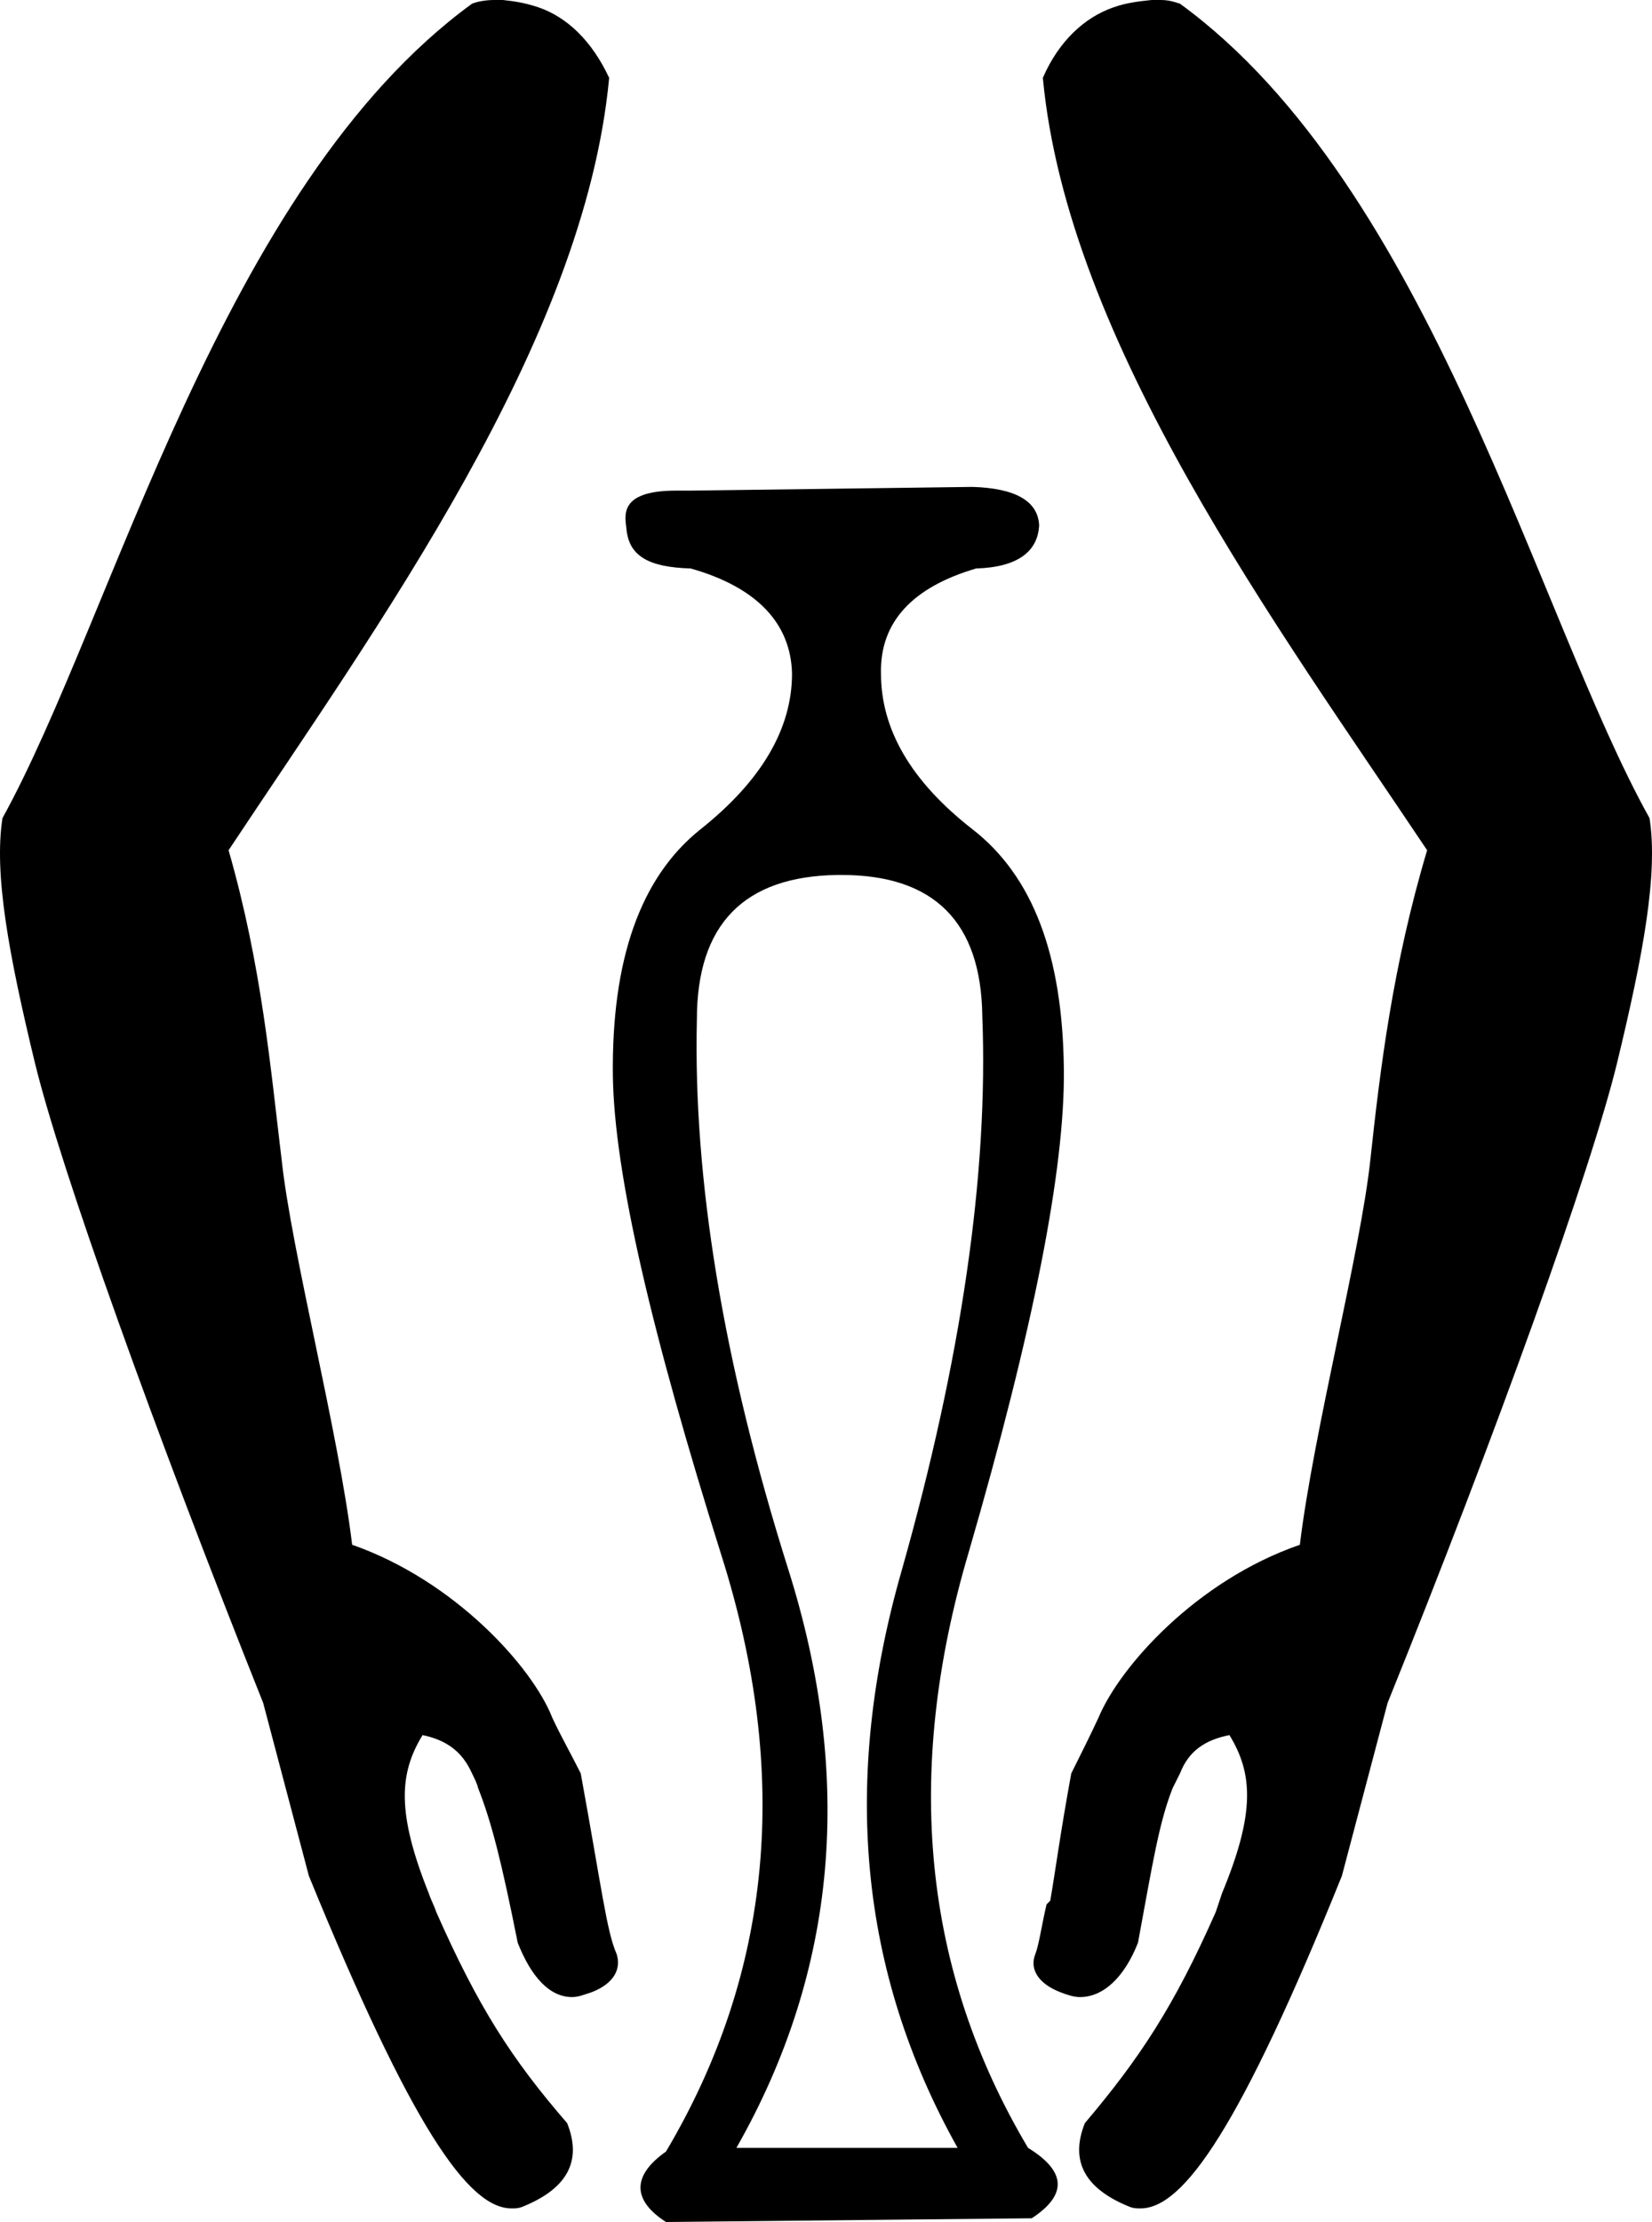 <?xml version='1.0' encoding ='UTF-8' standalone='yes'?>
<svg width='13.37' height='17.98' xmlns='http://www.w3.org/2000/svg' xmlns:xlink='http://www.w3.org/1999/xlink' >
<path style='fill:black; stroke:none' d=' M 6.79 7.08  C 6.8 7.08 6.81 7.08 6.81 7.08  C 7.56 7.08 7.94 7.46 7.95 8.22  C 8 9.5 7.78 11 7.3 12.7  C 6.81 14.4 6.95 15.95 7.75 17.38  L 5.96 17.38  C 6.78 15.94 6.91 14.38 6.38 12.7  C 5.85 11.02 5.61 9.54 5.64 8.25  C 5.64 7.48 6.02 7.09 6.78 7.08  C 6.79 7.08 6.79 7.08 6.79 7.08  Z  M 4 0  C 3.94 0 3.87 0.01 3.82 0.03  C 1.79 1.51 0.92 4.99 0.02 6.62  C -0.05 7.07 0.07 7.72 0.28 8.59  C 0.49 9.46 1.26 11.6 2.13 13.78  L 2.5 15.18  C 3.33 17.21 3.79 17.87 4.14 17.87  C 4.17 17.87 4.19 17.87 4.22 17.86  C 4.6 17.71 4.71 17.48 4.59 17.18  C 4.14 16.66 3.87 16.24 3.53 15.47  C 3.51 15.41 3.49 15.38 3.47 15.32  C 3.21 14.67 3.23 14.35 3.42 14.04  L 3.42 14.04  C 3.61 14.08 3.74 14.17 3.82 14.35  C 3.84 14.39 3.86 14.43 3.87 14.47  C 3.98 14.75 4.06 15.07 4.19 15.72  C 4.3 16 4.45 16.16 4.63 16.16  C 4.68 16.16 4.73 16.14 4.79 16.12  C 4.97 16.05 5.03 15.93 4.99 15.81  C 4.91 15.63 4.87 15.28 4.7 14.35  C 4.62 14.19 4.54 14.05 4.47 13.9  C 4.31 13.49 3.68 12.79 2.85 12.5  C 2.74 11.59 2.36 10.13 2.28 9.39  C 2.19 8.65 2.12 7.82 1.85 6.88  C 3.05 5.07 4.73 2.77 4.93 0.63  C 4.79 0.33 4.59 0.14 4.36 0.06  C 4.24 0.02 4.16 0.01 4.07 0  C 4.05 0 4.03 0 4 0  Z  M 9.39 0  C 9.37 0 9.35 0 9.32 0  C 9.23 0.01 9.12 0.02 9.01 0.06  C 8.78 0.14 8.57 0.33 8.44 0.63  C 8.64 2.77 10.34 5.07 11.55 6.88  C 11.27 7.82 11.17 8.65 11.09 9.39  C 11.01 10.13 10.63 11.59 10.52 12.5  C 9.68 12.79 9.06 13.49 8.89 13.9  C 8.82 14.05 8.75 14.19 8.67 14.35  C 8.58 14.84 8.54 15.15 8.5 15.38  L 8.47 15.41  C 8.43 15.58 8.41 15.73 8.38 15.81  C 8.33 15.93 8.4 16.05 8.58 16.12  C 8.63 16.14 8.69 16.16 8.74 16.16  C 8.93 16.16 9.1 16 9.21 15.72  C 9.33 15.07 9.38 14.75 9.49 14.47  C 9.51 14.43 9.53 14.39 9.55 14.35  C 9.62 14.17 9.75 14.08 9.95 14.04  L 9.95 14.04  C 10.14 14.35 10.16 14.67 9.89 15.32  C 9.87 15.38 9.86 15.41 9.84 15.47  C 9.5 16.24 9.22 16.66 8.78 17.18  C 8.66 17.48 8.77 17.71 9.15 17.86  C 9.18 17.87 9.2 17.87 9.23 17.87  C 9.58 17.87 10.04 17.21 10.86 15.18  L 11.23 13.78  C 12.11 11.6 12.88 9.46 13.09 8.59  C 13.3 7.72 13.42 7.07 13.35 6.62  C 12.44 4.99 11.58 1.51 9.55 0.03  C 9.49 0.01 9.45 0 9.39 0  Z  M 7.87 3.94  L 5.59 3.97  C 5.57 3.97 5.56 3.97 5.55 3.97  C 5.52 3.97 5.49 3.97 5.47 3.97  C 5 3.97 5.06 4.18 5.07 4.28  C 5.09 4.5 5.25 4.59 5.59 4.6  C 6.12 4.75 6.4 5.04 6.41 5.45  C 6.41 5.9 6.16 6.32 5.67 6.71  C 5.18 7.1 4.95 7.77 4.96 8.7  C 4.97 9.5 5.28 10.81 5.84 12.59  C 6.4 14.36 6.25 15.96 5.39 17.41  C 5.12 17.6 5.11 17.8 5.39 17.98  L 8.35 17.95  C 8.64 17.76 8.63 17.57 8.32 17.38  C 7.47 15.95 7.31 14.35 7.84 12.56  C 8.36 10.77 8.62 9.46 8.61 8.65  C 8.6 7.73 8.36 7.09 7.87 6.71  C 7.37 6.32 7.13 5.9 7.13 5.45  C 7.12 5.03 7.39 4.75 7.9 4.6  C 8.24 4.59 8.4 4.46 8.41 4.25  C 8.4 4.05 8.21 3.95 7.87 3.94  Z '/></svg>
